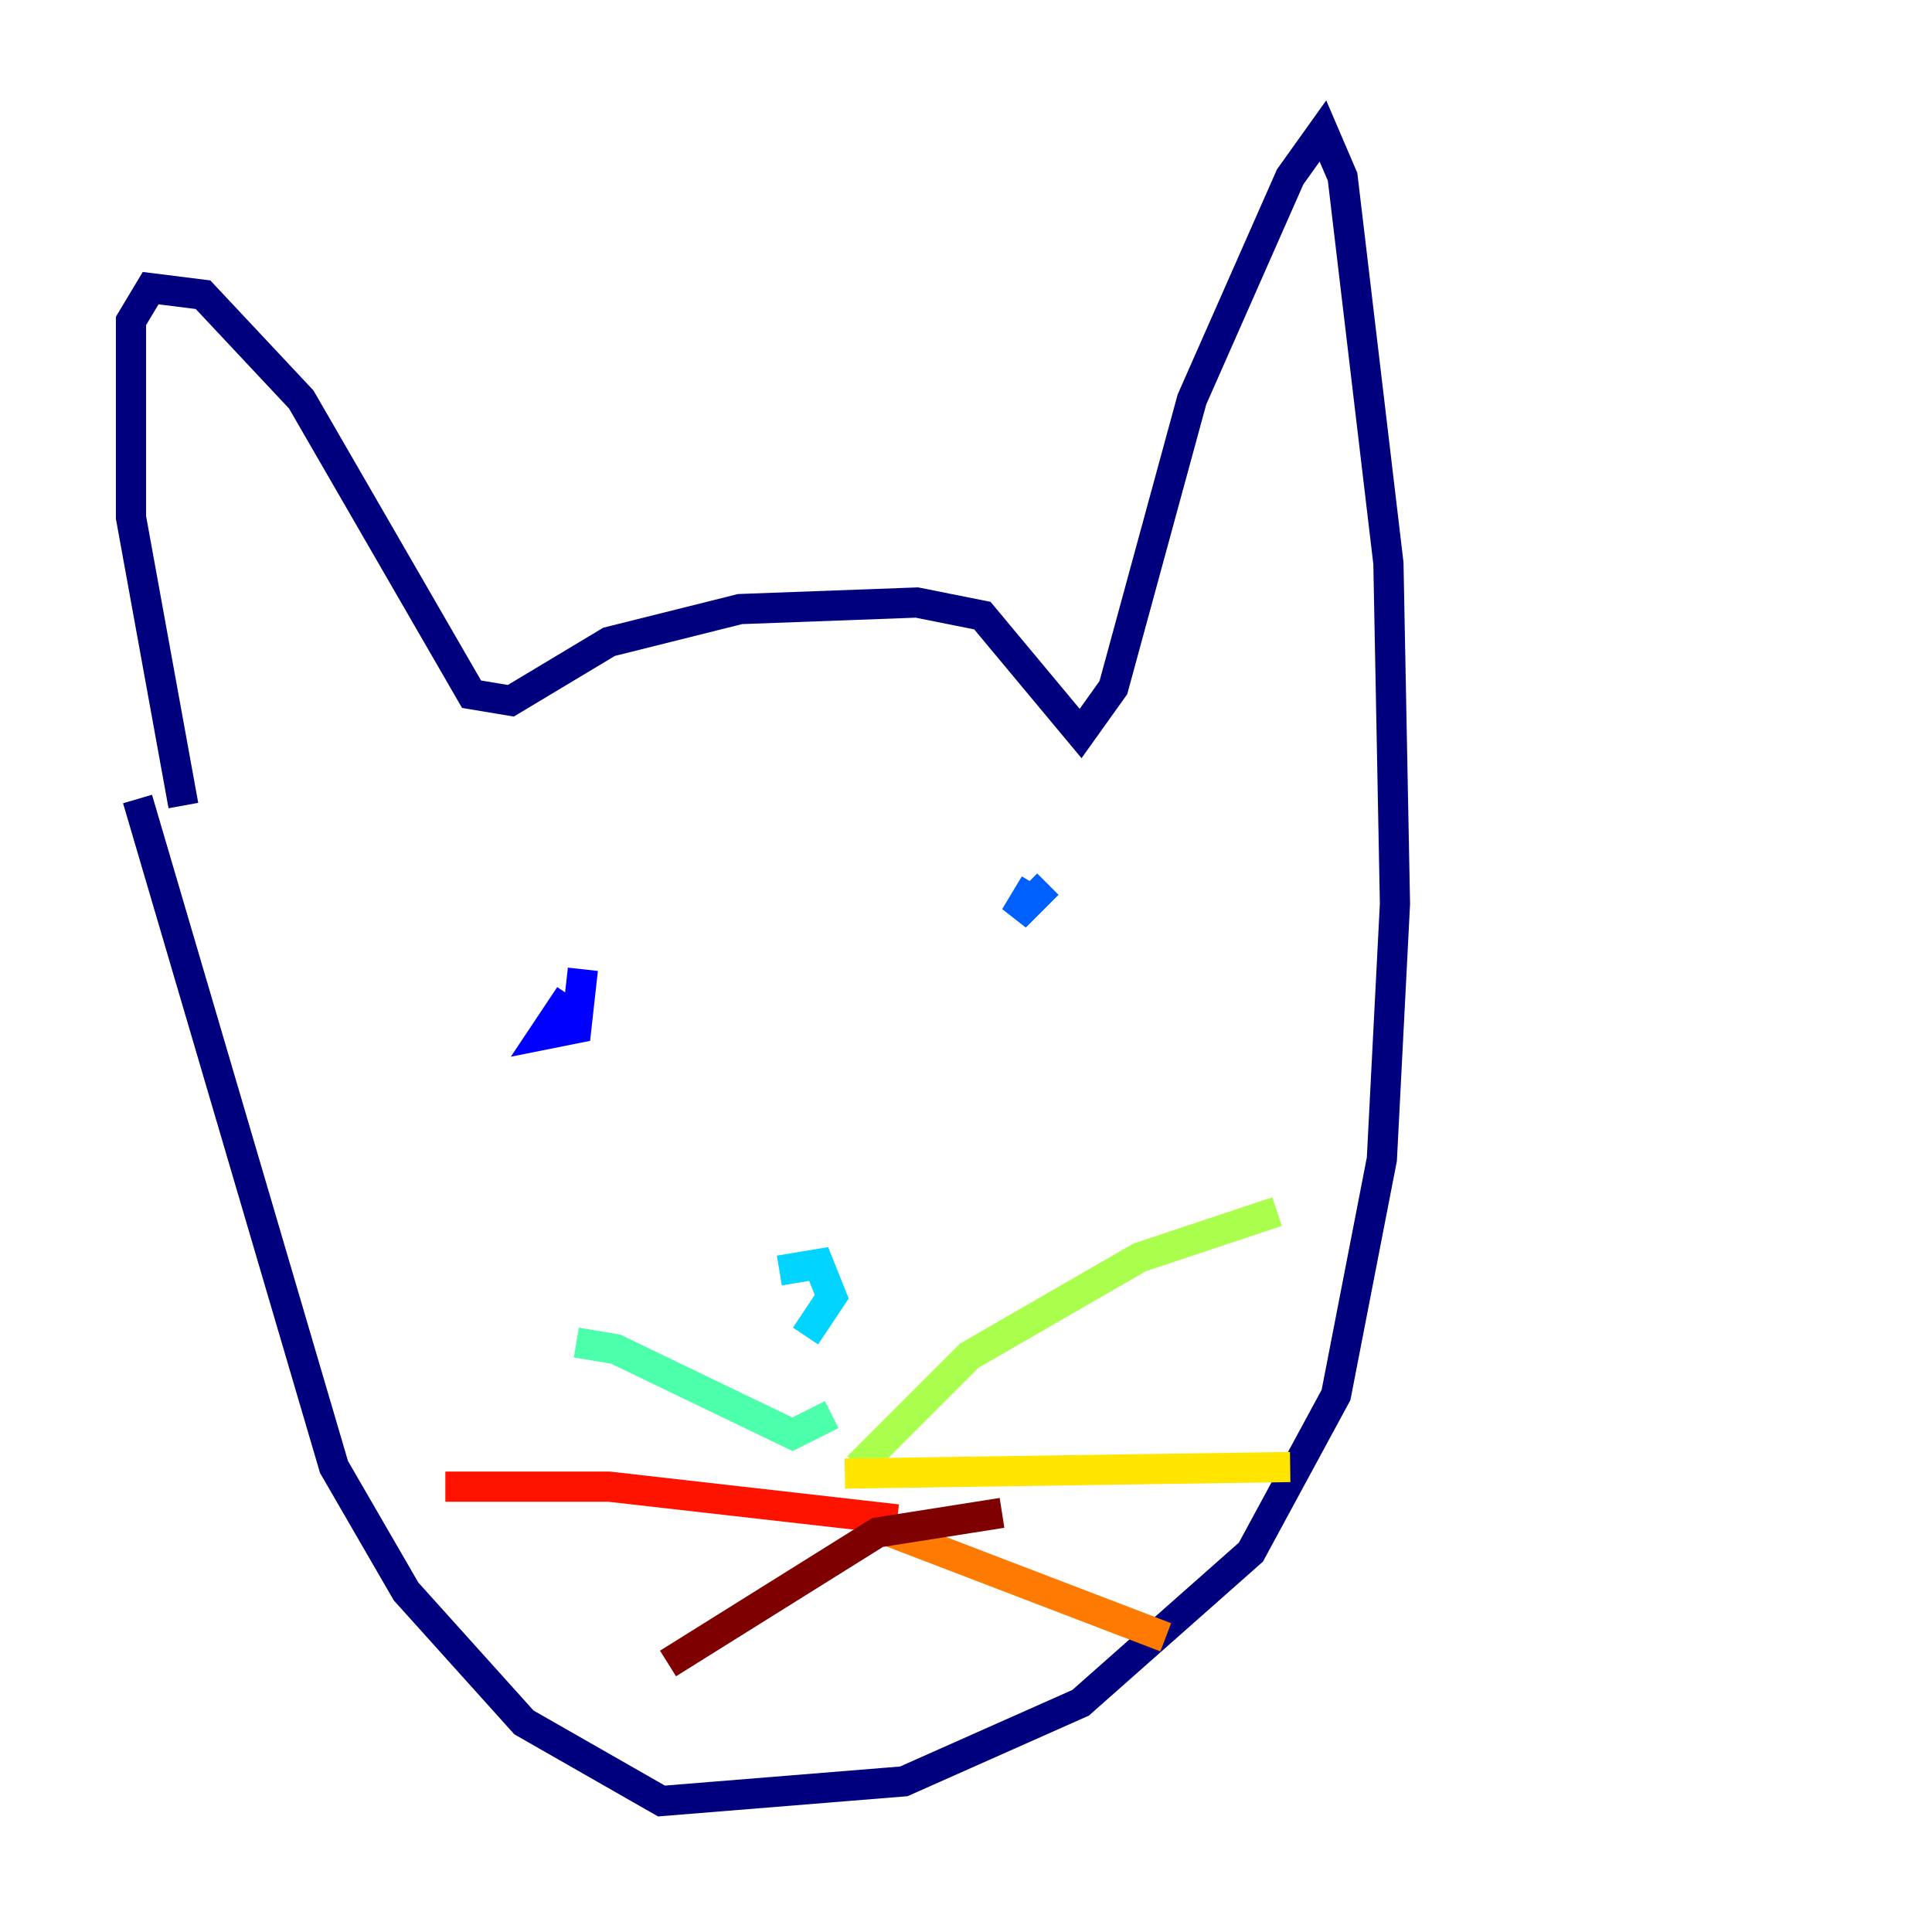 <?xml version="1.0" encoding="utf-8" ?>
<svg baseProfile="tiny" height="128" version="1.2" viewBox="0,0,128,128" width="128" xmlns="http://www.w3.org/2000/svg" xmlns:ev="http://www.w3.org/2001/xml-events" xmlns:xlink="http://www.w3.org/1999/xlink"><defs /><polyline fill="none" points="12.149,53.37 8.678,34.278 8.678,21.261 9.98,19.091 13.451,19.525 19.959,26.468 31.241,45.993 33.844,46.427 40.352,42.522 49.031,40.352 60.746,39.919 65.085,40.786 71.593,48.597 73.763,45.559 78.969,26.468 85.478,11.715 87.647,8.678 88.949,11.715 91.986,37.315 92.42,59.878 91.552,76.8 88.515,92.42 82.875,102.834 71.593,112.814 59.878,118.02 43.824,119.322 34.712,114.115 26.902,105.437 22.129,97.193 9.112,52.936" stroke="#00007f" stroke-width="2" /><polyline fill="none" points="37.749,65.953 36.014,68.556 38.183,68.122 38.617,64.217" stroke="#0000fe" stroke-width="2" /><polyline fill="none" points="69.424,58.576 67.254,60.746 68.556,58.576" stroke="#0060ff" stroke-width="2" /><polyline fill="none" points="53.37,88.515 55.105,85.912 54.237,83.742 51.634,84.176" stroke="#00d4ff" stroke-width="2" /><polyline fill="none" points="55.105,93.722 52.502,95.024 40.786,89.383 38.183,88.949" stroke="#4cffaa" stroke-width="2" /><polyline fill="none" points="56.841,97.193 64.217,89.817 75.498,83.308 84.61,80.271" stroke="#aaff4c" stroke-width="2" /><polyline fill="none" points="55.973,97.627 85.478,97.193" stroke="#ffe500" stroke-width="2" /><polyline fill="none" points="56.841,100.664 77.234,108.475" stroke="#ff7a00" stroke-width="2" /><polyline fill="none" points="59.444,100.664 40.352,98.495 29.505,98.495" stroke="#fe1200" stroke-width="2" /><polyline fill="none" points="66.386,100.231 58.142,101.532 44.258,110.21" stroke="#7f0000" stroke-width="2" /></svg>
